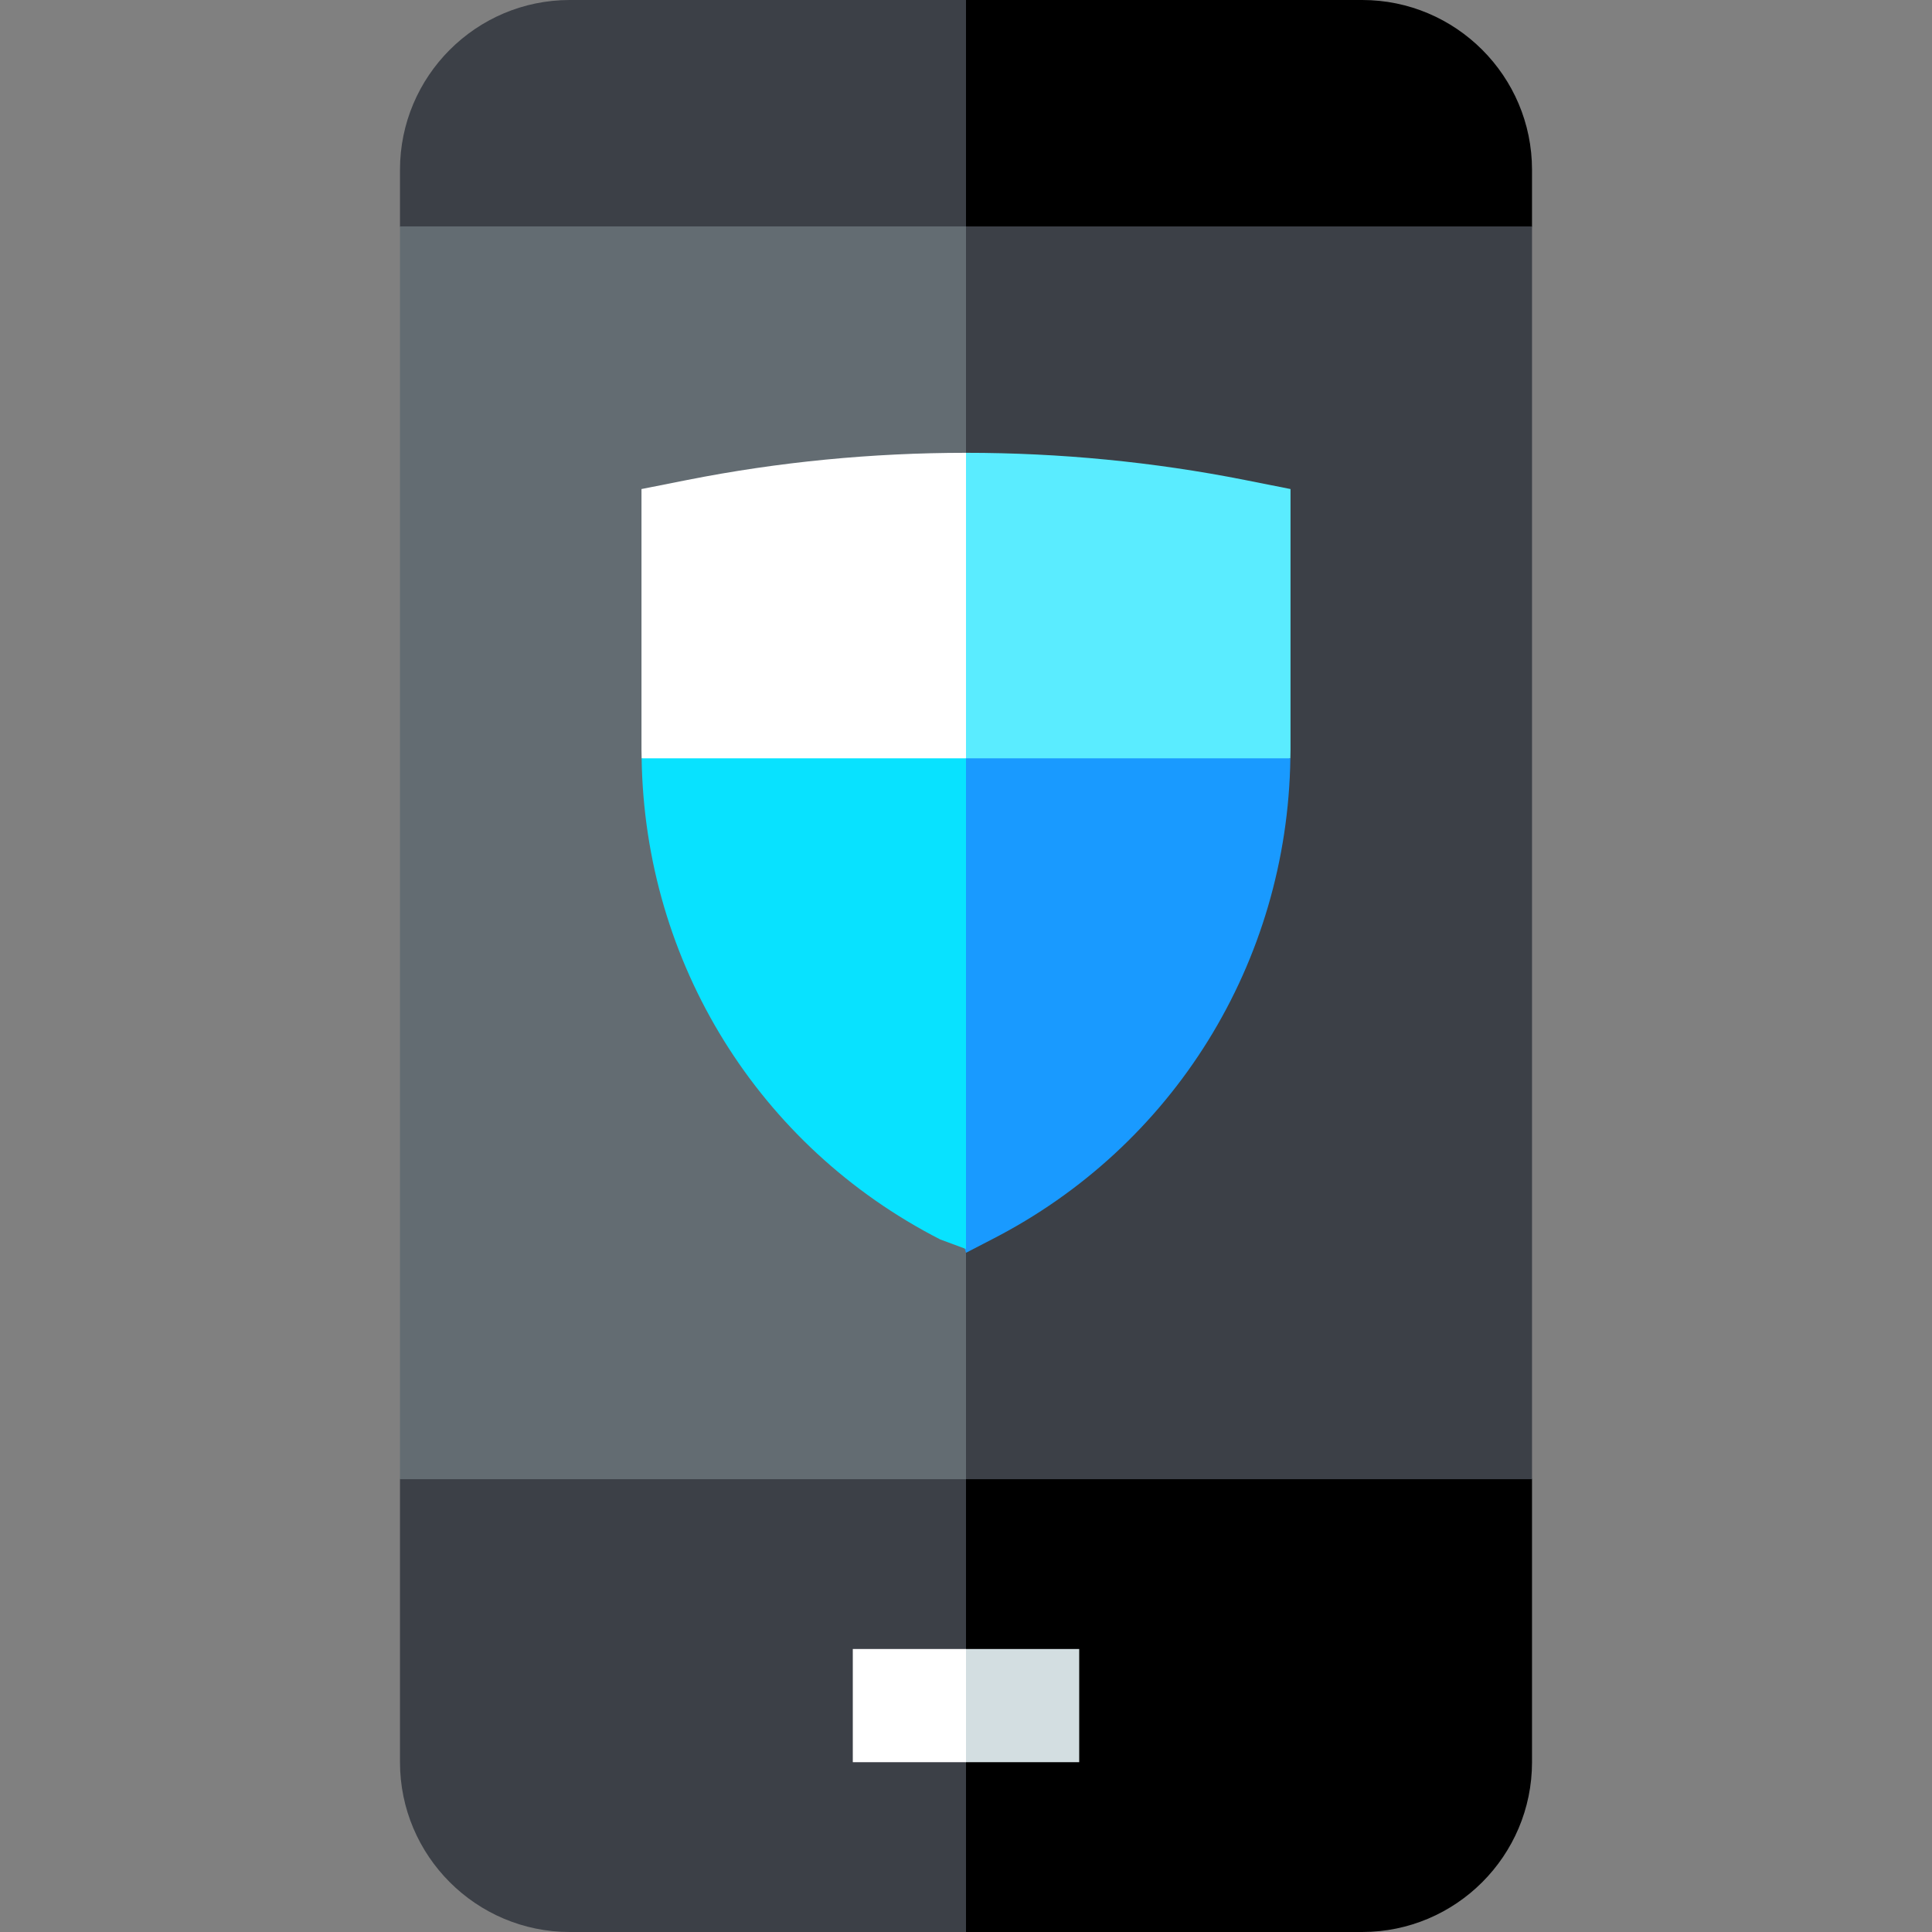 <svg height="512pt" viewBox="-106 0 512 512" width="512pt" xmlns="http://www.w3.org/2000/svg"><rect x="-106" y="0" width="512" height="512" fill="#808080" stroke="none"/><path d="m300 45c0-24.812-20.188-45-45-45h-105l-60 256 60 256h105c24.812 0 45-20.188 45-45v-75l-81.176-136 81.176-196zm0 0"/><path d="m0 45c0-24.812 20.188-45 45-45h105v512h-105c-24.812 0-45-20.188-45-45v-75l81.176-136-81.176-196zm0 0" fill="#3c4047"/><path d="m150 392h150v-332h-150l-60 166zm0 0" fill="#3c4047"/><path d="m0 60h150v332h-150zm0 0" fill="#636c72"/><path d="m180 437h-30l-20 15 20 15h30zm0 0" fill="#d3dee1"/><path d="m120 437h30v30h-30zm0 0" fill="#fff"/><path d="m235.961 200.965c.012-.742.039-1.48.039-2.223v-69.141l-12.082-2.398c-24.227-4.801-49.07-7.203-73.918-7.203l-40 120.965zm0 0" fill="#5aecff"/><path d="m150 120c-24.848 0-49.691 2.402-73.918 7.207l-12.082 2.395v69.141c0 .742.027 1.48.039 2.223l85.961 40zm0 0" fill="#fff"/><path d="m150 200.965-20 65.5 20 65.535 6.836-3.535c48.172-24.664 78.32-73.375 79.125-127.5zm0 0" fill="#199aff"/><path d="m64.039 200.965c.805 54.125 30.953 102.836 79.125 127.5l6.836 2.535v-130.035zm0 0" fill="#08e2ff"/></svg>